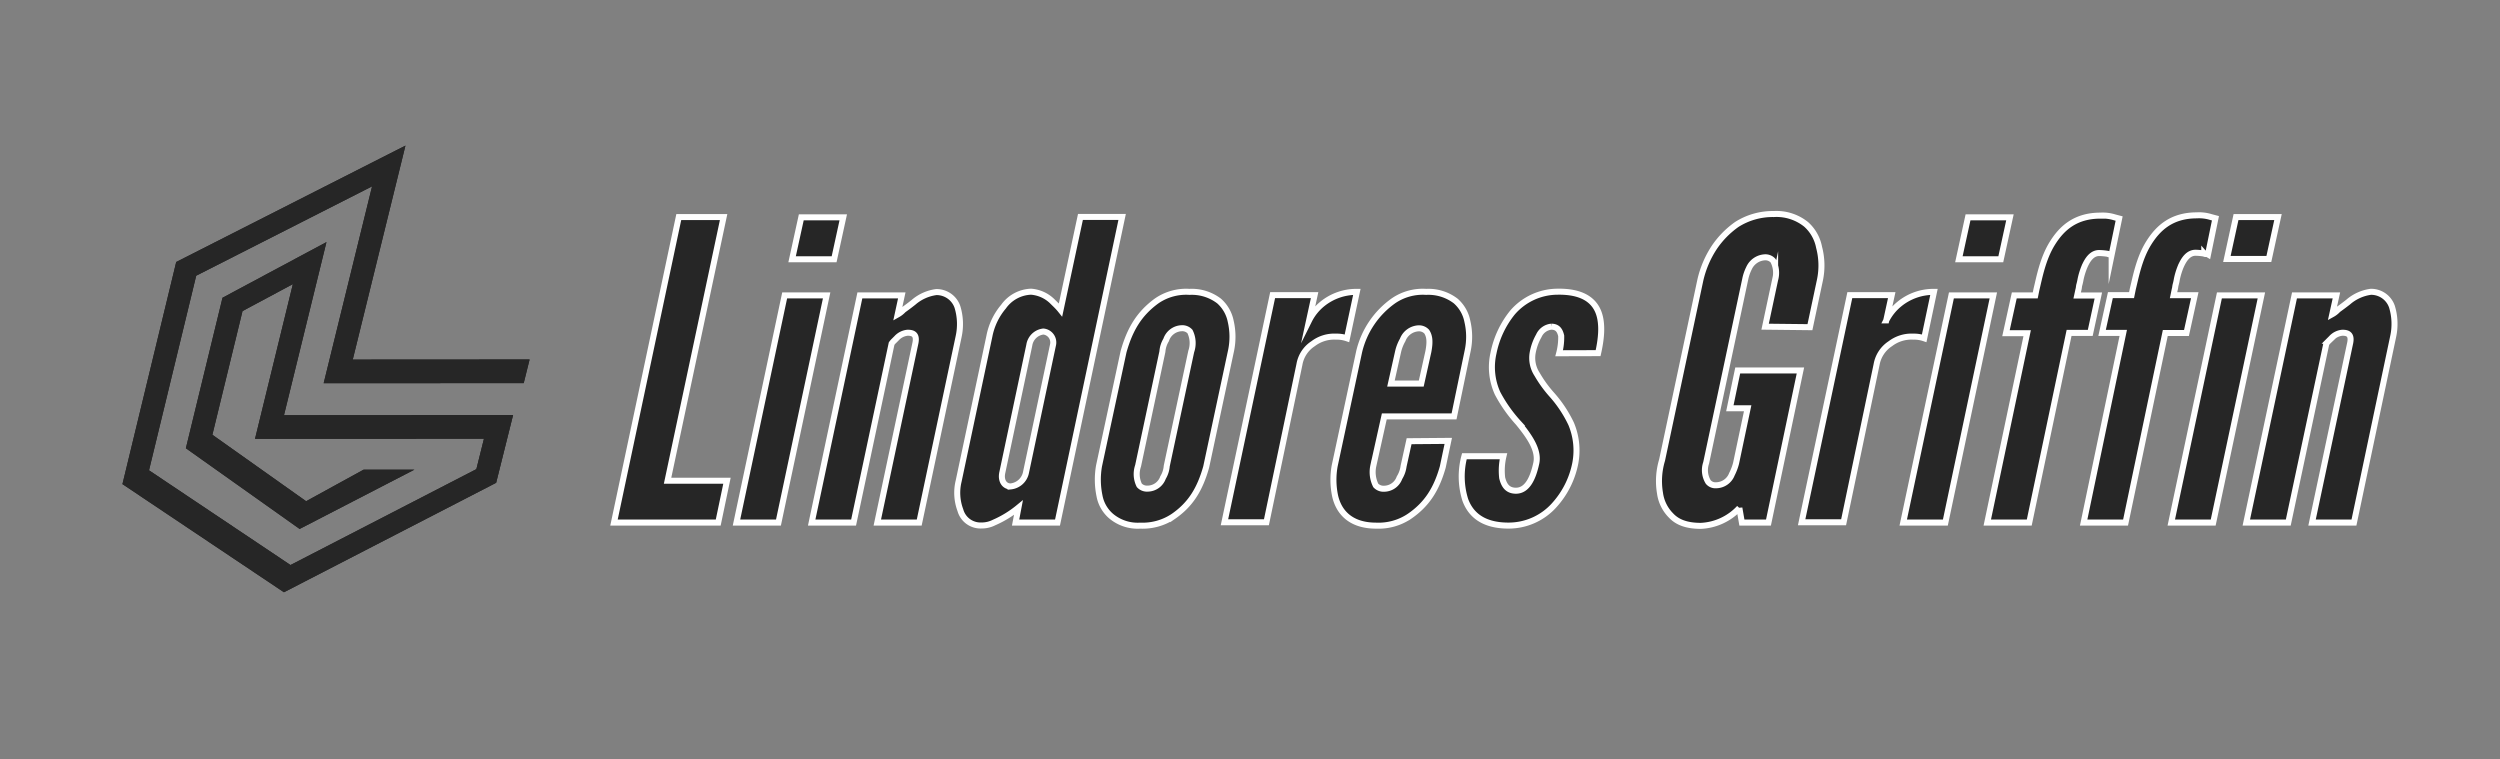 <svg id="Layer_1" data-name="Layer 1" xmlns="http://www.w3.org/2000/svg" xmlns:xlink="http://www.w3.org/1999/xlink" viewBox="0 0 454.49 138.06">
  <rect x="0" y="0" width="454.49" height="138.06" fill="#808080" stroke="none"/>
  <defs>
    <clipPath id="clip-path">
      <polygon points="51.62 107.67 22.26 88.01 32.03 47.63 73.71 26.47 64.13 65.37 96.28 65.35 95.21 69.65 58.84 69.67 67.64 33.88 35.67 50.12 27.09 85.5 52.81 102.72 86.6 85.29 87.98 79.76 46.36 79.78 53.24 51.65 44.09 56.55 38.61 79.04 55.65 91.12 66.11 85.38 75.34 85.38 54.47 96.16 33.79 81.49 40.45 54.13 59.35 44.01 51.63 75.48 93.28 75.45 90.2 87.77 51.62 107.67" style="fill: #262626"/>
    </clipPath>
  </defs>
  <title>main-logo</title>
  <g>
    <polygon points="51.62 107.67 22.26 88.01 32.03 47.63 73.71 26.47 64.13 65.37 96.28 65.35 95.21 69.65 58.84 69.67 67.64 33.88 35.67 50.12 27.09 85.5 52.81 102.72 86.6 85.29 87.98 79.76 46.36 79.78 53.24 51.65 44.09 56.55 38.61 79.04 55.65 91.12 66.11 85.38 75.34 85.38 54.47 96.16 33.79 81.49 40.45 54.13 59.35 44.01 51.63 75.48 93.28 75.45 90.2 87.77 51.62 107.67" style="fill: #262626"/>
    <g style="clip-path: url(#clip-path)">
      <polygon points="89.49 92.51 84.25 107.67 17.5 107.67 34.39 37.92 38.24 26.52 106.02 26.43 89.49 92.51" style="fill: #262626"/>
    </g>
  </g>
  <g>
    <path d="M123.4,39.46h8.15L121.36,87.4h10.8L130.57,95H111.62Z" style="fill: #262626;stroke: #fff;stroke-miterlimit: 10;stroke-width: 1.094px"/>
    <path d="M133.89,95l8.76-41.3h7.63L141.52,95Zm11.78-55.49h7.63l-1.66,7.62H144Z" style="fill: #262626;stroke: #fff;stroke-miterlimit: 10;stroke-width: 1.094px"/>
    <path d="M155.18,95h-7.62l8.76-41.3h7.62l-.75,3.47a4.29,4.29,0,0,0,1.05-.83c.53-.38,1.14-.83,1.81-1.36a7.91,7.91,0,0,1,4.16-1.88,4,4,0,0,1,3.85,2.71,10.65,10.65,0,0,1,.22,5.36L167.11,95h-7.62l6.94-32.69c.3-1.59-.53-1.82-1.43-1.82a3.08,3.08,0,0,0-2,1l-.45.45a3.13,3.13,0,0,0-.46.53Z" style="fill: #262626;stroke: #fff;stroke-miterlimit: 10;stroke-width: 1.094px"/>
    <path d="M192.25,95h-7.62l.52-2.72A18.78,18.78,0,0,1,180.7,95a4.92,4.92,0,0,1-2.26.53,3.8,3.8,0,0,1-3.85-2.79,9,9,0,0,1-.31-5.29l5.59-26.35a11.76,11.76,0,0,1,2.57-5.36,6.41,6.41,0,0,1,5-2.71,6.19,6.19,0,0,1,3.77,1.66c.53.53,1.06,1,1.59,1.66l3.62-16.91H204Zm-.83-32.24a2,2,0,0,0-1.74-2.49,2.93,2.93,0,0,0-2.56,2.49l-4.91,23.18c-.3,1.43.38,2.49,1.51,2.49a3.17,3.17,0,0,0,2.79-2.49Z" style="fill: #262626;stroke: #fff;stroke-miterlimit: 10;stroke-width: 1.094px"/>
    <path d="M219.28,84.9c-1.13,4-2.8,6.8-6,9a10.05,10.05,0,0,1-6,1.66,7.51,7.51,0,0,1-5.29-1.74,6.38,6.38,0,0,1-2.11-3.7,14.53,14.53,0,0,1-.08-5.43l4.46-20.76c1.13-4,2.79-6.87,6-9.21a9.42,9.42,0,0,1,6-1.66,8.17,8.17,0,0,1,5.36,1.66,6.65,6.65,0,0,1,2.12,3.7,12.39,12.39,0,0,1,.07,5.28Zm-2.72-21a4.7,4.7,0,0,0-.23-3.63,1.89,1.89,0,0,0-1.51-.6A3.09,3.09,0,0,0,212,61.8a4.74,4.74,0,0,0-.68,2.12L206.9,84.68a4.62,4.62,0,0,0,.22,3.55,1.89,1.89,0,0,0,1.51.6,3,3,0,0,0,2.8-2,4.78,4.78,0,0,0,.68-2.11Z" style="fill: #262626;stroke: #fff;stroke-miterlimit: 10;stroke-width: 1.094px"/>
    <path d="M244.87,61.5a5.69,5.69,0,0,0-2-.3,6.33,6.33,0,0,0-4.15,1.28,5.64,5.64,0,0,0-2.49,3.78l-6,28.69h-7.63l8.76-41.3h7.63l-1,4.6a9.05,9.05,0,0,1,2.41-3,9.83,9.83,0,0,1,6.27-2.19Z" style="fill: #262626;stroke: #fff;stroke-miterlimit: 10;stroke-width: 1.094px"/>
    <path d="M263.29,80.15l-1,4.75c-1.13,4-2.87,6.8-6.11,9a10.07,10.07,0,0,1-6,1.66c-4.9,0-6.87-2.72-7.47-5.44a14.33,14.33,0,0,1-.07-5.43l4.45-20.76a15.79,15.79,0,0,1,6.19-9.21,9.42,9.42,0,0,1,6-1.66,8.17,8.17,0,0,1,5.36,1.66,6.59,6.59,0,0,1,2.12,3.7,12.23,12.23,0,0,1,.07,5.28l-2.49,12H251.66l-2,9a5.45,5.45,0,0,0,.45,3.55,1.92,1.92,0,0,0,1.51.6,3,3,0,0,0,2.8-2,5.3,5.3,0,0,0,.75-2.11l1-4.53ZM252.87,69.73h5.51l1.29-5.81c.3-1.59.3-2.72-.3-3.63a1.91,1.91,0,0,0-1.51-.6A3.27,3.27,0,0,0,255,61.8a7.73,7.73,0,0,0-.83,2.12Z" style="fill: #262626;stroke: #fff;stroke-miterlimit: 10;stroke-width: 1.094px"/>
    <path d="M283.45,64.22a11.45,11.45,0,0,0,.37-3.17c-.22-.91-.6-1.66-1.81-1.66a2.8,2.8,0,0,0-2.26,1.66,9.65,9.65,0,0,0-1.13,3.17,5.44,5.44,0,0,0,.83,3.85A22.06,22.06,0,0,0,282,71.62a22.4,22.4,0,0,1,3.63,5.43,12.52,12.52,0,0,1,.75,7.18,15.89,15.89,0,0,1-3.77,7.55,11.15,11.15,0,0,1-8.38,3.77c-4.61,0-6.87-2-7.85-4.68a14.23,14.23,0,0,1-.16-7.93h7.1a11.47,11.47,0,0,0-.23,3.93c.31,1.28.91,2.34,2.5,2.34,2.19,0,3.17-2.57,3.7-5s-1.36-5-3.25-7.33a26,26,0,0,1-3.78-5.36,11.49,11.49,0,0,1-.75-7.32,17,17,0,0,1,3.47-7.4,10.88,10.88,0,0,1,8.15-3.77c4.54-.08,6.65,1.58,7.48,3.77s.45,5.06-.08,7.4Z" style="fill: #262626;stroke: #fff;stroke-miterlimit: 10;stroke-width: 1.094px"/>
    <path d="M320.89,59.39l1.82-8.53a4.65,4.65,0,0,0-.38-3.48,1.89,1.89,0,0,0-1.51-.6,3.36,3.36,0,0,0-2.87,2,8,8,0,0,0-.68,2l-7.1,33.37a4.1,4.1,0,0,0,.38,3.47,1.7,1.7,0,0,0,1.43.6,3.11,3.11,0,0,0,2.87-2,9.75,9.75,0,0,0,.76-2l2.11-10h-3.24l1.43-6.87h11.4L321.5,95h-4.83l-.46-2.65a10.2,10.2,0,0,1-7,3.25c-2.64,0-4.3-.68-5.43-1.89a7.11,7.11,0,0,1-2-4.07,13.21,13.21,0,0,1,.38-6l6.95-32.69a18.09,18.09,0,0,1,2.56-6,16.22,16.22,0,0,1,4.08-4.15,12.2,12.2,0,0,1,6.72-1.89,8.59,8.59,0,0,1,5.89,1.89,7.46,7.46,0,0,1,2.34,4.15,12.92,12.92,0,0,1,.15,6l-1.81,8.53Z" style="fill: #262626;stroke: #fff;stroke-miterlimit: 10;stroke-width: 1.094px"/>
    <path d="M349.81,61.5a5.75,5.75,0,0,0-2-.3,6.33,6.33,0,0,0-4.15,1.28,5.69,5.69,0,0,0-2.5,3.78l-6,28.69h-7.63l8.76-41.3h7.62l-1,4.6a9.13,9.13,0,0,1,2.42-3,9.8,9.8,0,0,1,6.26-2.19Z" style="fill: #262626;stroke: #fff;stroke-miterlimit: 10;stroke-width: 1.094px"/>
    <path d="M346,95l8.76-41.3h7.62L353.66,95Zm11.78-55.49h7.62l-1.66,7.62h-7.62Z" style="fill: #262626;stroke: #fff;stroke-miterlimit: 10;stroke-width: 1.094px"/>
    <path d="M361.28,95l7.25-34.43h-3.85l1.51-6.87H370l.23-1.13c.52-2.12,1.13-5.51,2.86-8.31s4.23-5.06,8.76-5.06a7.3,7.3,0,0,1,2.57.31l.83.22-1.36,6.57a.49.49,0,0,0-.3-.07.55.55,0,0,1-.38-.08,10.69,10.69,0,0,0-1.59-.15c-1.28,0-2.11,1.13-2.71,2.57a13,13,0,0,0-.68,2.26,9.12,9.12,0,0,1-.23,1c-.07.3-.07.61-.15.83l-.23,1.06h3.85L380,60.52h-3.85L368.91,95Z" style="fill: #262626;stroke: #fff;stroke-miterlimit: 10;stroke-width: 1.094px"/>
    <path d="M378.8,95,386,60.52h-3.85l1.51-6.87h3.85l.23-1.13c.53-2.12,1.13-5.51,2.87-8.31s4.23-5.06,8.76-5.06a7.2,7.2,0,0,1,2.56.31l.83.22-1.35,6.57a.51.51,0,0,0-.31-.07c-.15,0-.3,0-.37-.08a10.69,10.69,0,0,0-1.59-.15c-1.28,0-2.11,1.13-2.72,2.57a13,13,0,0,0-.68,2.26,9.47,9.47,0,0,1-.22,1c-.08.3-.08.61-.16.83l-.22,1.06H399l-1.51,6.87h-3.85L386.42,95Z" style="fill: #262626;stroke: #fff;stroke-miterlimit: 10;stroke-width: 1.094px"/>
    <path d="M394.73,95l8.75-41.3h7.63L402.35,95ZM406.5,39.46h7.63l-1.66,7.62h-7.63Z" style="fill: #262626;stroke: #fff;stroke-miterlimit: 10;stroke-width: 1.094px"/>
    <path d="M416,95h-7.63l8.76-41.3h7.62L424,57.12a4.1,4.1,0,0,0,1.05-.83c.53-.38,1.14-.83,1.82-1.36A7.89,7.89,0,0,1,431,53.05a4,4,0,0,1,3.85,2.71,10.77,10.77,0,0,1,.23,5.36L427.94,95h-7.62l6.94-32.69c.31-1.59-.52-1.82-1.43-1.82a3.08,3.08,0,0,0-2,1l-.45.45a3.65,3.65,0,0,0-.46.53Z" style="fill: #262626;stroke: #fff;stroke-miterlimit: 10;stroke-width: 1.094px"/>
  </g>
</svg>
